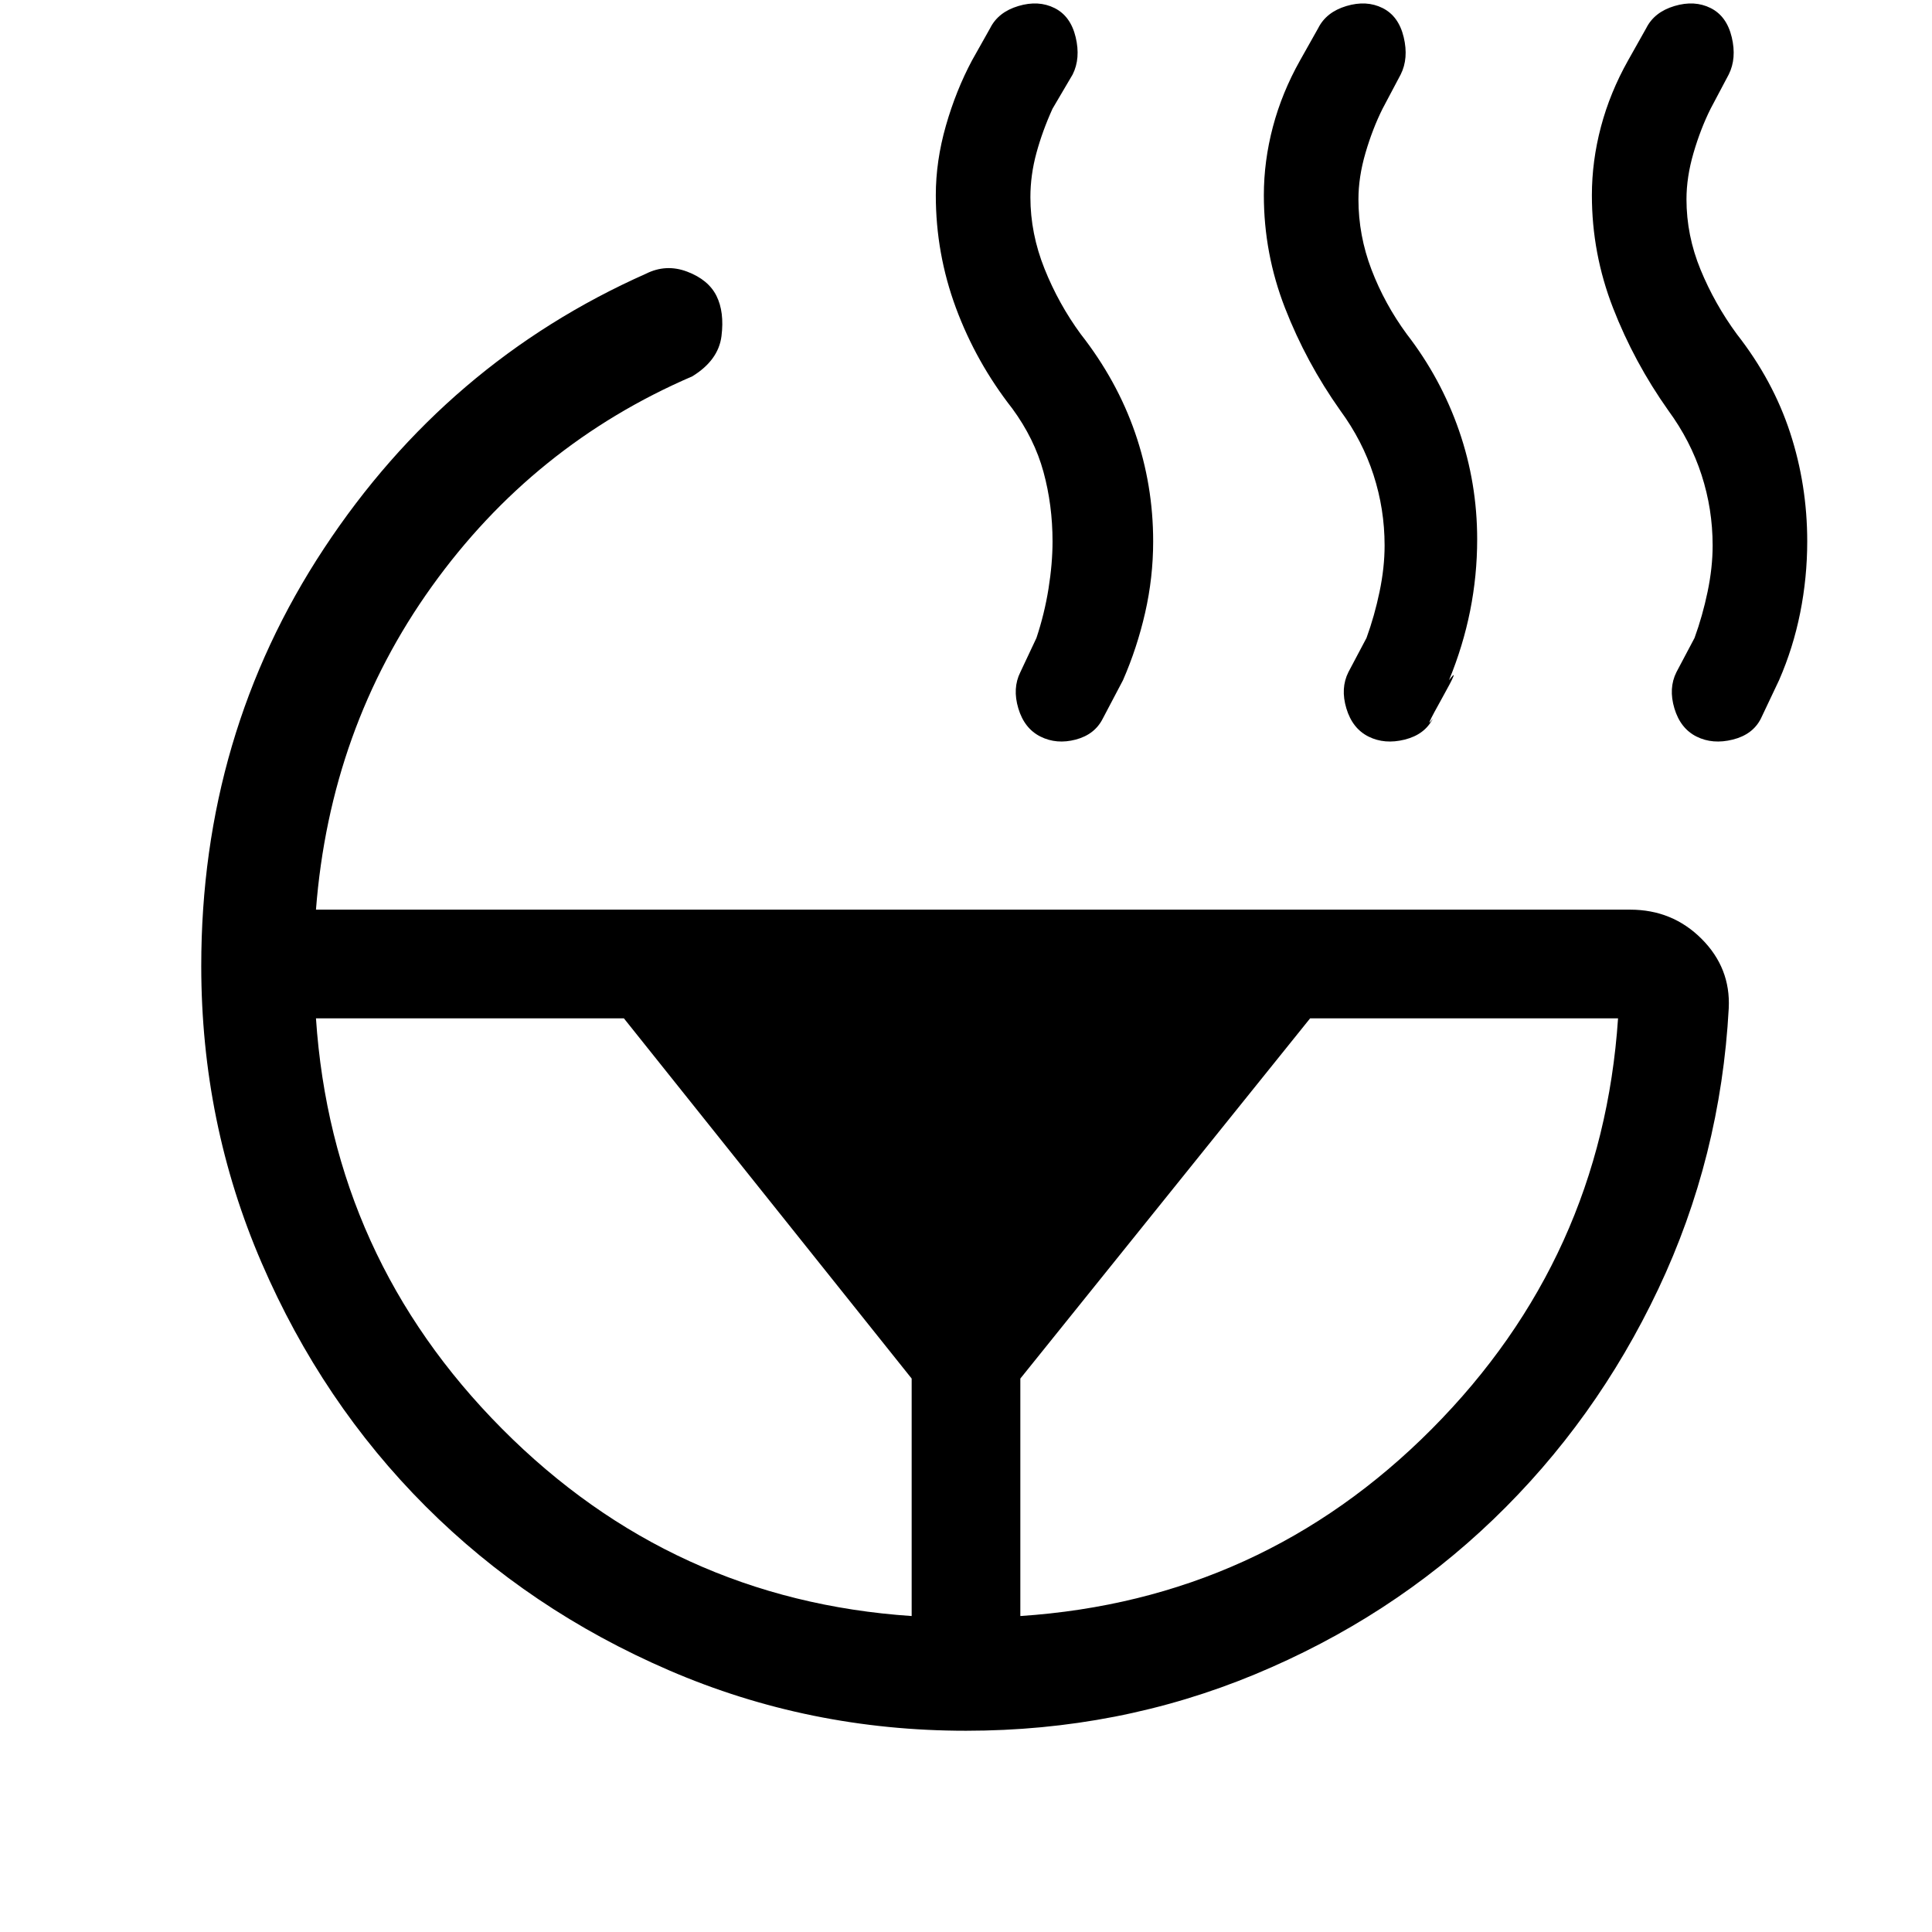 <svg xmlns="http://www.w3.org/2000/svg" height="24" viewBox="0 -960 960 960" width="24"><path d="M851-689q0-18-5.5-35T829-756q-17-24-27.5-51T791-863q0-17 4.5-34t13.5-33l9-16q4-8 14-11t18 1q8 4 10.5 14.5T859-923l-9 17q-5 10-8.5 22t-3.5 23q0 18 7 35t18 32q18 23 26.5 49t8.5 54q0 18-3.5 35.5T884-622l-9 19q-4 8-14 10.5t-18-1.5q-8-4-11-14t1-18l9-17q4-11 6.5-23t2.5-23Zm-163 0q0-18-5.5-35T666-756q-17-24-27.5-51T628-863q0-17 4.5-34t13.5-33l9-16q4-8 14-11t18 1q8 4 10.5 14.5T696-923l-9 17q-5 10-8.5 22t-3.5 23q0 18 6.5 35t17.5 32q17 22 26 48t9 54q0 18-3.5 35.5T720-622q6-8-3.5 9t-4.5 10q-4 8-14 10.5t-18-1.5q-8-4-11-14t1-18l9-17q4-11 6.5-23t2.5-23ZM507-157q120-8 204.5-93T804-454H651L507-275v118Zm16-534q0-18-4.5-34.5T503-757q-18-23-28-50t-10-56q0-17 5-34.5t13-32.5l9-16q4-8 14-11t18 1q8 4 10.5 14.5T533-923l-10 17q-5 11-8 22t-3 22q0 18 7 35.5t18 32.5q18 23 27 49t9 54q0 18-4 35.5T558-622l-10 19q-4 8-13.5 10.5T517-594q-8-4-11-14t1-18l8-17q4-12 6-24.5t2-23.5ZM157-454q8 119 92.5 204T453-157v-118L310-454H157Zm-57-26q0-115 61-207.5T321-824q10-5 20.5-1t14.5 12q4 8 2.5 20T344-773q-79 34-129.5 104.5T157-508h653q21 0 35.5 14.5T859-459q-4 74-35 139.5T742-205q-51 49-118.5 77T480-100q-78 0-147.5-30t-121-81.5Q160-263 130-332.5T100-480Z"/></svg>